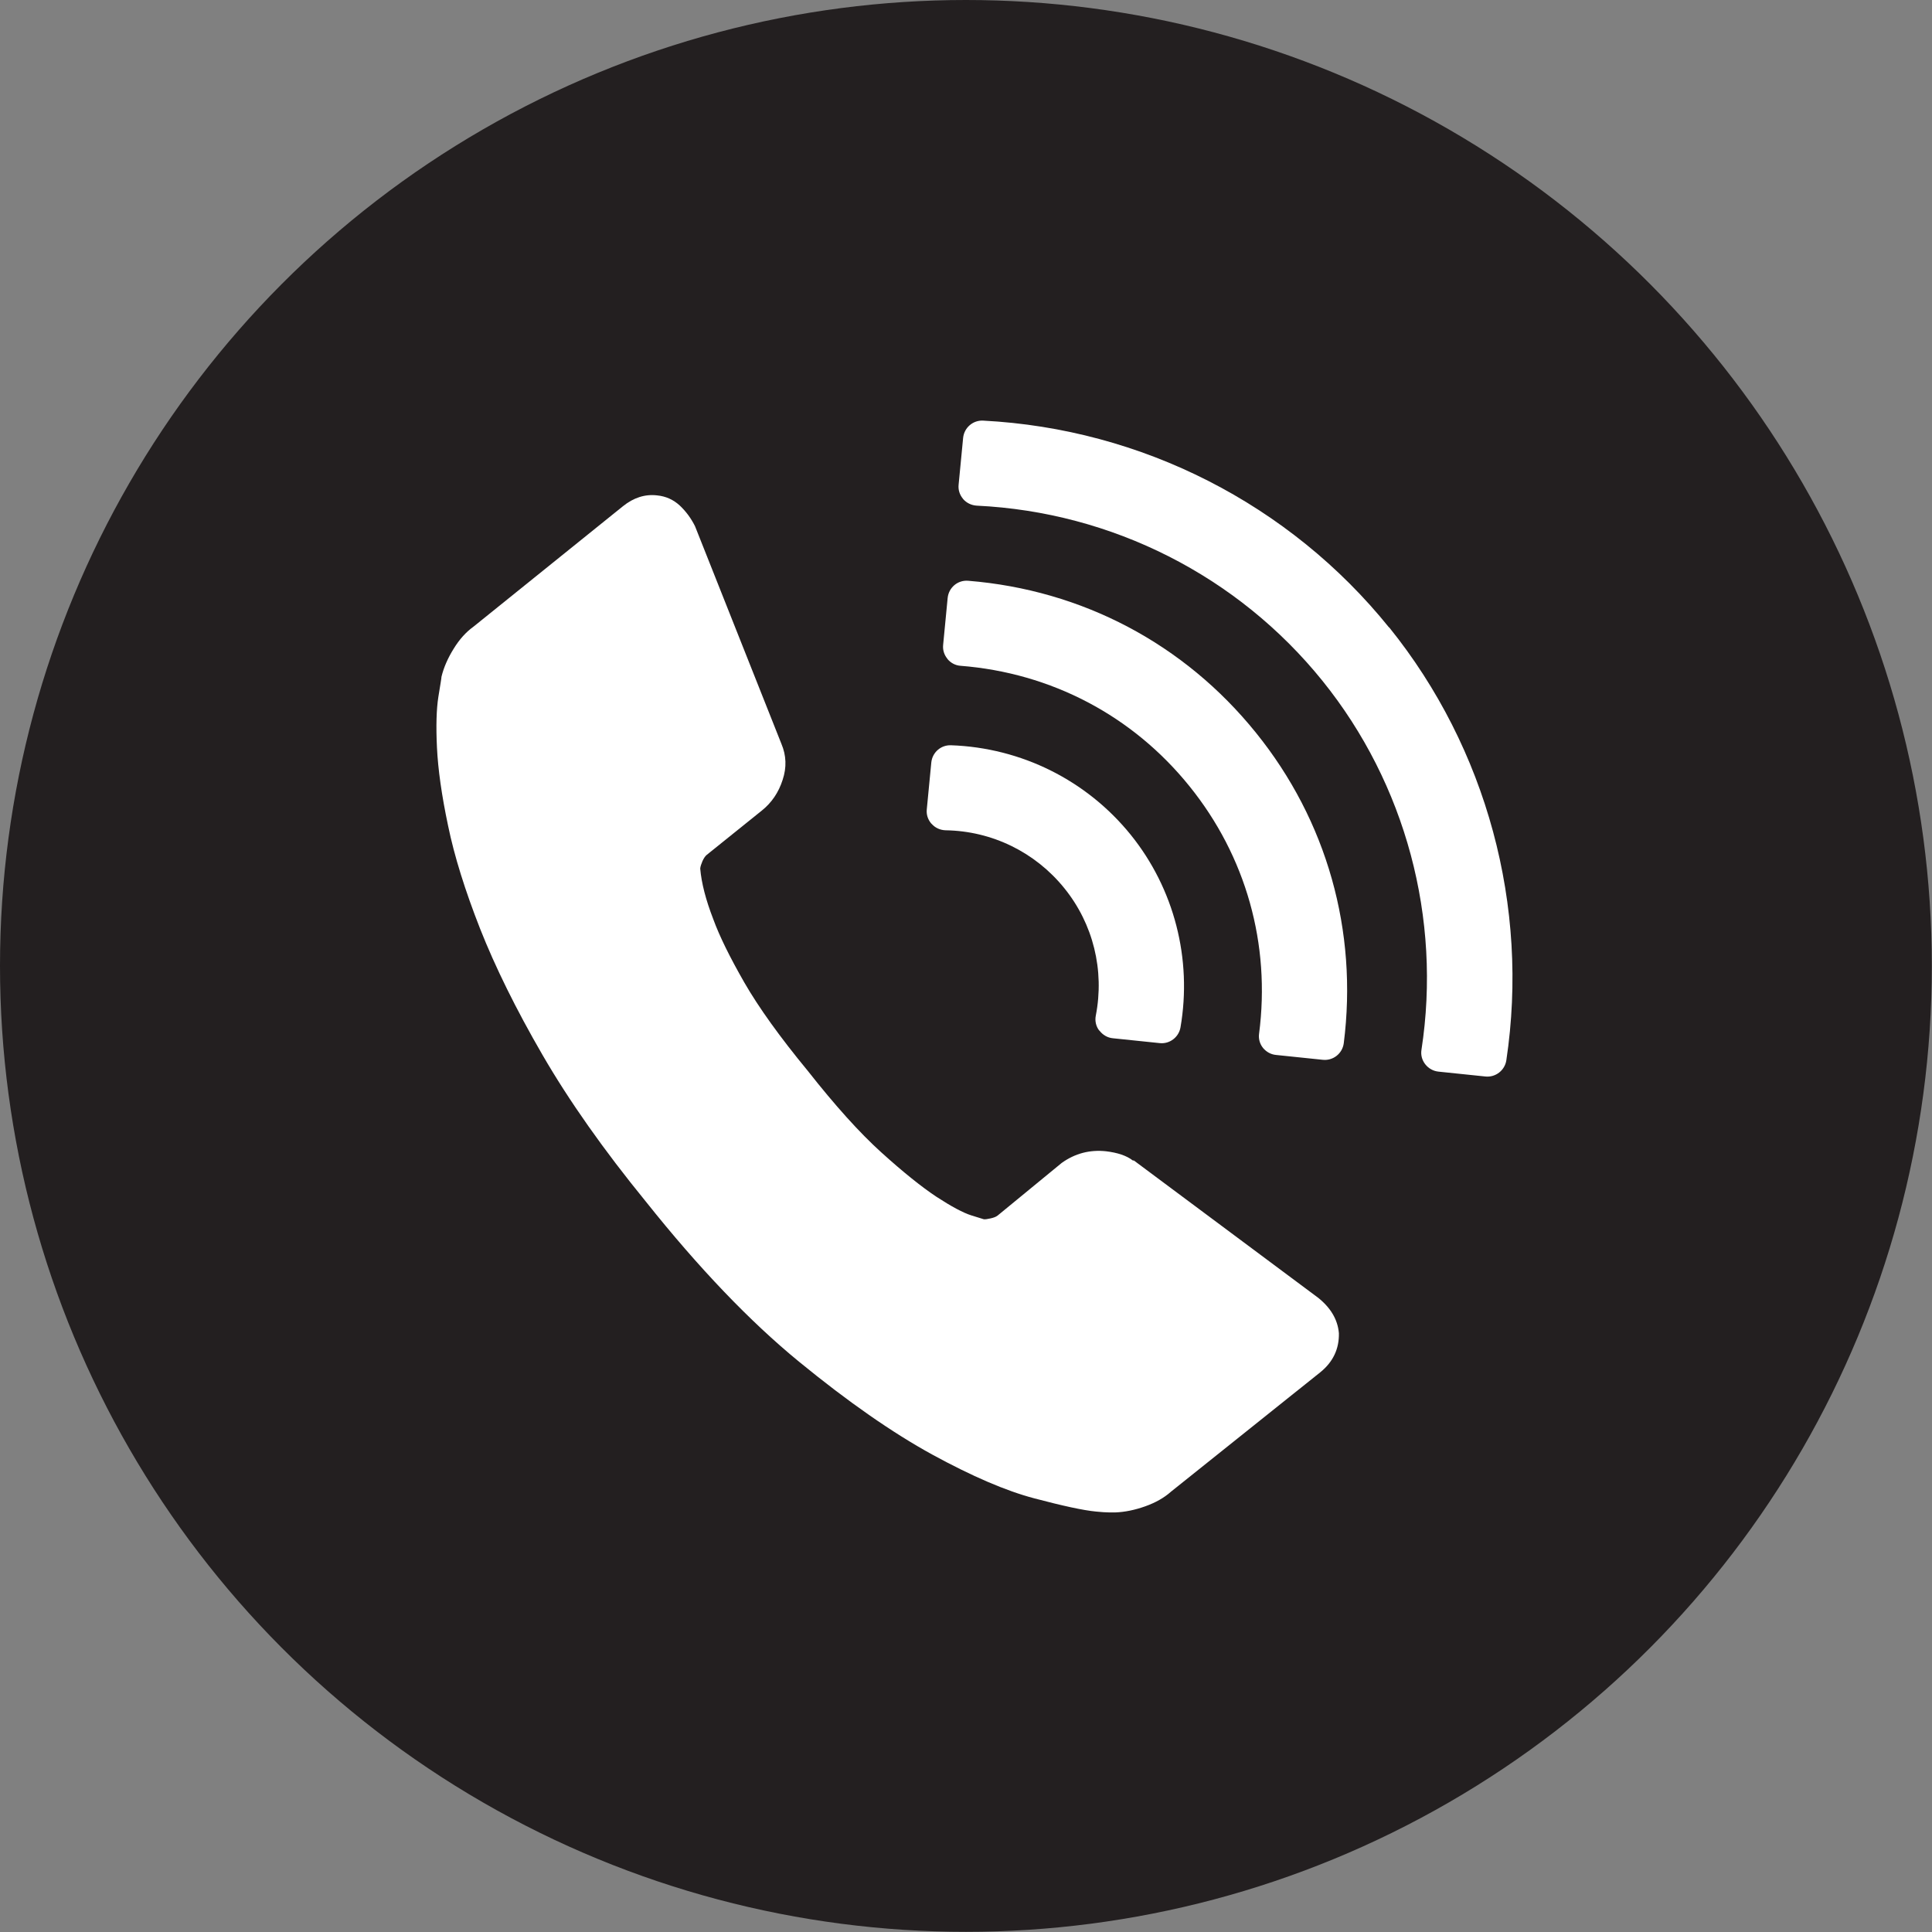 <?xml version="1.0" encoding="UTF-8"?><svg id="Layer_2" xmlns="http://www.w3.org/2000/svg" viewBox="0 0 111.11 111.11"><rect x="0" y="0" width="111.11" height="111.11" fill="#808080" stroke="none"/><defs><style>.cls-1{fill:#fff;}.cls-1,.cls-2{stroke-width:0px;}.cls-2{fill:#231f20;}</style></defs><g id="Calque_1"><circle class="cls-2" cx="55.55" cy="55.55" r="55.55"/><path class="cls-1" d="m75.76,74.6l-10.55-7.86h-.06c-.36-.28-.88-.45-1.54-.53-.93-.1-1.78.12-2.55.67l-3.69,3.03c-.09.07-.22.12-.4.16-.18.04-.31.06-.39.05l-.71-.22c-.48-.15-1.15-.51-2.01-1.07-.86-.57-1.92-1.42-3.18-2.56-1.26-1.14-2.66-2.7-4.22-4.68-1.6-1.94-2.82-3.64-3.65-5.08-.83-1.45-1.43-2.66-1.79-3.65-.43-1.11-.68-2.08-.75-2.91.01-.12.06-.26.13-.43.08-.17.16-.29.25-.36l3.17-2.55c.56-.45.96-1.04,1.19-1.76.24-.72.21-1.41-.07-2.07l-4.97-12.52c-.23-.46-.52-.85-.88-1.19-.36-.33-.79-.53-1.3-.58-.7-.08-1.35.13-1.96.62l-8.6,6.93c-.43.31-.81.73-1.14,1.27-.33.53-.57,1.07-.7,1.61,0,.08-.07.47-.18,1.16-.11.7-.14,1.67-.08,2.91.06,1.25.27,2.75.64,4.5.36,1.75.98,3.73,1.84,5.92.87,2.2,2.06,4.62,3.59,7.26,1.53,2.64,3.51,5.45,5.94,8.43,3.05,3.83,5.99,6.9,8.81,9.21,2.82,2.31,5.38,4.09,7.66,5.34,2.29,1.25,4.24,2.09,5.87,2.52,1.63.43,2.81.69,3.55.76.31.03.57.05.76.05.2,0,.31,0,.35,0,.55-.02,1.13-.14,1.72-.35.59-.21,1.09-.49,1.48-.84l8.59-6.87c.73-.59,1.09-1.34,1.07-2.25-.07-.8-.49-1.49-1.25-2.08Z"/><path class="cls-1" d="m63.23,59.27c.19.25.46.41.77.44l2.7.28c.57.06,1.09-.34,1.19-.9.68-3.94-.36-7.98-2.86-11.08-2.53-3.13-6.29-5.01-10.34-5.15-.58-.02-1.07.41-1.13.99l-.26,2.7c-.03.29.06.57.24.79.01.01.02.03.04.04.2.23.49.36.8.37,2.67.04,5.16,1.26,6.83,3.33,1.66,2.05,2.32,4.72,1.81,7.33-.06.3.01.62.2.86Z"/><path class="cls-1" d="m72.63,60.26c.19.23.45.38.75.41l2.7.28c.59.06,1.12-.36,1.2-.95.82-6.46-.97-12.81-5.05-17.86-4.12-5.11-9.99-8.21-16.55-8.74-.6-.05-1.12.39-1.18.99l-.26,2.7c-.03.29.06.57.24.79,0,0,0,.01.01.02.19.23.46.37.75.39,5.22.41,9.9,2.87,13.17,6.93,3.25,4.03,4.67,9.08,4,14.23-.04.29.04.59.23.82Z"/><path class="cls-1" d="m79.88,36.08c-5.71-7.08-14.22-11.42-23.34-11.89-.59-.03-1.09.41-1.15.99l-.26,2.7c-.03.29.06.57.24.79,0,0,.02.02.02.03.2.23.48.36.78.38,7.78.37,15.02,4.04,19.89,10.08,4.78,5.93,6.85,13.66,5.69,21.21-.05.3.03.6.22.84.19.24.46.39.76.42l2.7.28c.58.06,1.11-.35,1.2-.93,1.33-8.86-1.13-17.94-6.73-24.89Z"/></g></svg>